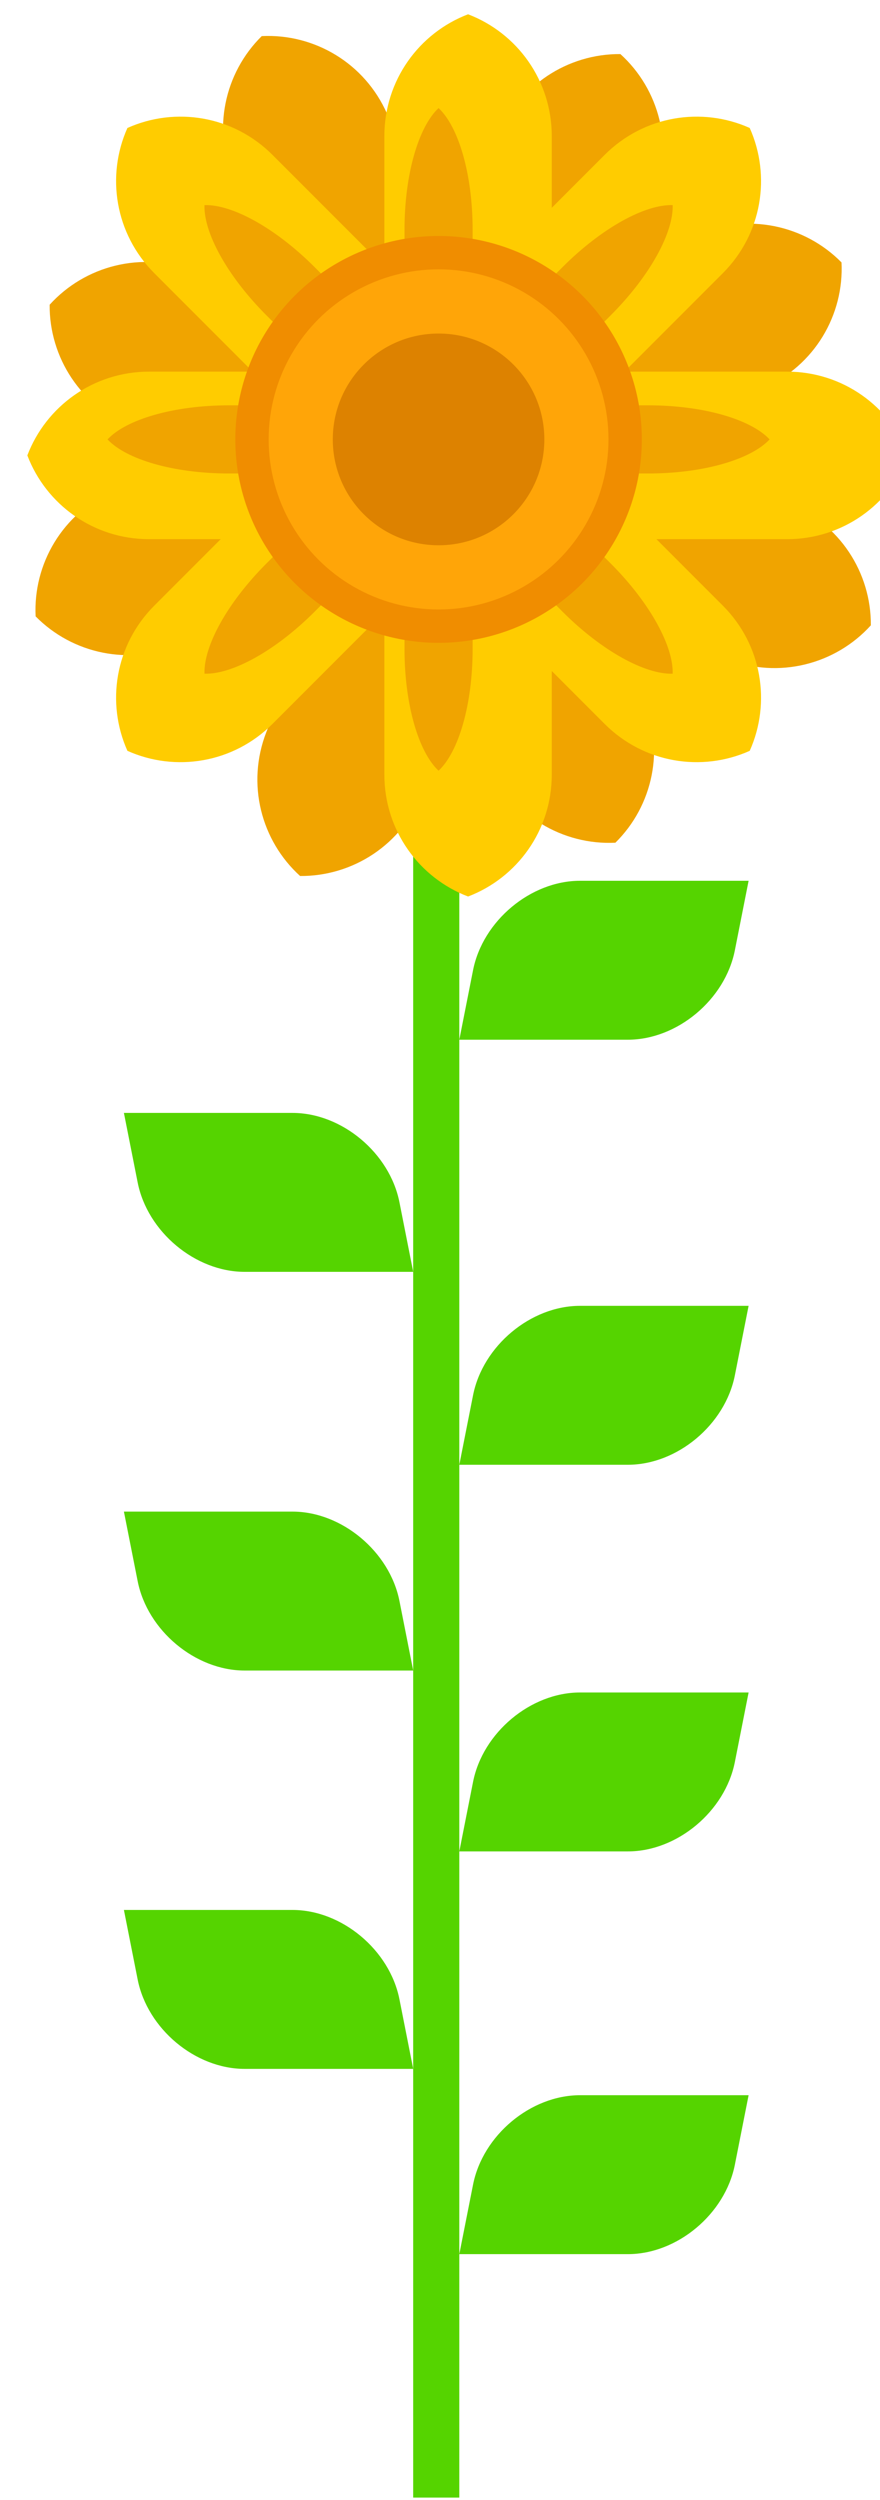 <?xml version="1.0" encoding="UTF-8" standalone="no"?>
<svg
   xmlns:dc="http://purl.org/dc/elements/1.1/"
   xmlns:cc="http://creativecommons.org/ns#"
   xmlns:rdf="http://www.w3.org/1999/02/22-rdf-syntax-ns#"
   xmlns:svg="http://www.w3.org/2000/svg"
   xmlns="http://www.w3.org/2000/svg"
   xmlns:sodipodi="http://sodipodi.sourceforge.net/DTD/sodipodi-0.dtd"
   xmlns:inkscape="http://www.inkscape.org/namespaces/inkscape"
   width="10.8mm"
   height="30.655mm"
   viewBox="0 0 10.8 30.655"
   version="1.1"
   id="svg3621"
   inkscape:version="1.0.1 (3bc2e813f5, 2020-09-07)"
   sodipodi:docname="bunga.svg">
  <defs
     id="defs3615" />
  <sodipodi:namedview
     id="base"
     pagecolor="#ffffff"
     bordercolor="#666666"
     borderopacity="1.0"
     inkscape:pageopacity="0.0"
     inkscape:pageshadow="2"
     inkscape:zoom="1.979899"
     inkscape:cx="-36.012618"
     inkscape:cy="60.672404"
     inkscape:document-units="mm"
     inkscape:current-layer="layer1"
     inkscape:document-rotation="0"
     showgrid="false"
     fit-margin-top="0"
     fit-margin-left="0"
     fit-margin-right="0"
     fit-margin-bottom="0"
     inkscape:window-width="1366"
     inkscape:window-height="743"
     inkscape:window-x="0"
     inkscape:window-y="25"
     inkscape:window-maximized="0" />
  <g
     inkscape:label="Layer 1"
     inkscape:groupmode="layer"
     id="layer1"
     transform="translate(-120.844,-196.26)">
    <g
       id="g12733"
       transform="matrix(0.427,0,0,0.427,-398.51,-108.022)">
      <rect
         style="opacity:1;fill:#55d400;fill-opacity:1;stroke:none;stroke-width:0.968;stroke-linecap:butt;stroke-linejoin:round;stroke-miterlimit:4;stroke-dasharray:none;stroke-dashoffset:0;stroke-opacity:1"
         id="rect12681"
         width="1.326"
         height="48.972"
         x="1228.161"
         y="735.354"
         ry="0" />
      <g
         id="g12717"
         transform="matrix(0.296,0,0,0.296,690.475,433.459)">
        <g
           id="g12687"
           transform="rotate(21.308,1818.973,985.687)"
           style="fill:#f0a400;fill-opacity:1">
          <path
             id="path12683"
             style="fill:#f0a400;fill-opacity:1;stroke:none;stroke-width:1.25;stroke-linecap:butt;stroke-linejoin:round;stroke-miterlimit:4;stroke-dasharray:none;stroke-dashoffset:0;stroke-opacity:1"
             d="m 1849.186,955.474 c -4.643,-2.08 -10.266,-1.21 -14.088,2.612 l -16.125,16.125 -16.125,-16.125 c -3.823,-3.823 -9.445,-4.692 -14.088,-2.612 -2.08,4.643 -1.21,10.266 2.612,14.088 l 16.125,16.125 -16.125,16.125 c -3.823,3.822 -4.692,9.445 -2.612,14.088 4.643,2.08 10.266,1.21 14.088,-2.612 l 16.125,-16.125 16.125,16.125 c 3.822,3.822 9.445,4.692 14.088,2.612 2.08,-4.643 1.21,-10.266 -2.612,-14.088 l -16.125,-16.125 16.125,-16.125 c 3.822,-3.823 4.692,-9.445 2.612,-14.088 z" />
          <path
             id="path12685"
             style="fill:#f0a400;fill-opacity:1;stroke:none;stroke-width:4.724;stroke-linecap:butt;stroke-linejoin:round;stroke-miterlimit:4;stroke-dasharray:none;stroke-dashoffset:0;stroke-opacity:1"
             d="m 6874.857,3563.939 c -17.968,6.851 -30.67,24.201 -30.67,44.633 v 86.188 H 6758 c -20.432,0 -37.782,12.702 -44.633,30.67 6.85,17.969 24.201,30.67 44.633,30.67 h 86.188 v 86.188 c 0,20.432 12.702,37.782 30.67,44.633 17.969,-6.85 30.67,-24.201 30.67,-44.633 v -86.188 h 86.188 c 20.432,0 37.782,-12.701 44.633,-30.67 -6.851,-17.968 -24.201,-30.67 -44.633,-30.67 h -86.188 v -86.188 c 0,-20.432 -12.701,-37.782 -30.67,-44.633 z"
             transform="scale(0.265)" />
        </g>
        <g
           id="g12693">
          <path
             id="path12689"
             style="fill:#ffcc00;fill-opacity:1;stroke:none;stroke-width:1.25;stroke-linecap:butt;stroke-linejoin:round;stroke-miterlimit:4;stroke-dasharray:none;stroke-dashoffset:0;stroke-opacity:1"
             d="m 1849.186,955.474 c -4.643,-2.08 -10.266,-1.21 -14.088,2.612 l -16.125,16.125 -16.125,-16.125 c -3.823,-3.823 -9.445,-4.692 -14.088,-2.612 -2.08,4.643 -1.21,10.266 2.612,14.088 l 16.125,16.125 -16.125,16.125 c -3.823,3.822 -4.692,9.445 -2.612,14.088 4.643,2.08 10.266,1.21 14.088,-2.612 l 16.125,-16.125 16.125,16.125 c 3.822,3.822 9.445,4.692 14.088,2.612 2.08,-4.643 1.21,-10.266 -2.612,-14.088 l -16.125,-16.125 16.125,-16.125 c 3.822,-3.823 4.692,-9.445 2.612,-14.088 z" />
          <path
             id="path12691"
             style="fill:#ffcc00;fill-opacity:1;stroke:none;stroke-width:4.724;stroke-linecap:butt;stroke-linejoin:round;stroke-miterlimit:4;stroke-dasharray:none;stroke-dashoffset:0;stroke-opacity:1"
             d="m 6874.857,3563.939 c -17.968,6.851 -30.67,24.201 -30.67,44.633 v 86.188 H 6758 c -20.432,0 -37.782,12.702 -44.633,30.67 6.85,17.969 24.201,30.67 44.633,30.67 h 86.188 v 86.188 c 0,20.432 12.702,37.782 30.67,44.633 17.969,-6.85 30.67,-24.201 30.67,-44.633 v -86.188 h 86.188 c 20.432,0 37.782,-12.701 44.633,-30.67 -6.851,-17.968 -24.201,-30.67 -44.633,-30.67 h -86.188 v -86.188 c 0,-20.432 -12.701,-37.782 -30.67,-44.633 z"
             transform="scale(0.265)" />
        </g>
        <g
           id="g12707">
          <g
             id="g12699">
            <path
               id="path12695"
               style="fill:#f0a400;fill-opacity:1;stroke:none;stroke-width:0.798;stroke-linecap:butt;stroke-linejoin:round;stroke-miterlimit:4;stroke-dasharray:none;stroke-dashoffset:0;stroke-opacity:1"
               d="m 1818.973,953.542 c -1.937,1.813 -3.307,6.403 -3.307,11.809 v 40.67 c 0,5.406 1.369,9.997 3.307,11.809 1.938,-1.812 3.307,-6.403 3.307,-11.809 v -40.67 c 0,-5.406 -1.369,-9.997 -3.307,-11.809 z"
               sodipodi:nodetypes="csscssc" />
            <path
               id="path12697"
               style="fill:#f0a400;fill-opacity:1;stroke:none;stroke-width:0.798;stroke-linecap:butt;stroke-linejoin:round;stroke-miterlimit:4;stroke-dasharray:none;stroke-dashoffset:0;stroke-opacity:1"
               d="m 1851.117,985.687 c -1.813,-1.937 -6.403,-3.307 -11.809,-3.307 h -40.67 c -5.406,0 -9.997,1.369 -11.809,3.307 1.812,1.938 6.403,3.307 11.809,3.307 h 40.67 c 5.406,0 9.996,-1.369 11.809,-3.307 z"
               sodipodi:nodetypes="csscssc" />
          </g>
          <g
             id="g12705"
             transform="rotate(45,1818.973,985.687)">
            <path
               id="path12701"
               style="fill:#f0a400;fill-opacity:1;stroke:none;stroke-width:0.798;stroke-linecap:butt;stroke-linejoin:round;stroke-miterlimit:4;stroke-dasharray:none;stroke-dashoffset:0;stroke-opacity:1"
               d="m 1818.973,953.542 c -1.937,1.813 -3.307,6.403 -3.307,11.809 v 40.67 c 0,5.406 1.369,9.997 3.307,11.809 1.938,-1.812 3.307,-6.403 3.307,-11.809 v -40.67 c 0,-5.406 -1.369,-9.997 -3.307,-11.809 z"
               sodipodi:nodetypes="csscssc" />
            <path
               id="path12703"
               style="fill:#f0a400;fill-opacity:1;stroke:none;stroke-width:0.798;stroke-linecap:butt;stroke-linejoin:round;stroke-miterlimit:4;stroke-dasharray:none;stroke-dashoffset:0;stroke-opacity:1"
               d="m 1851.117,985.687 c -1.813,-1.937 -6.403,-3.307 -11.809,-3.307 h -40.67 c -5.406,0 -9.997,1.369 -11.809,3.307 1.812,1.938 6.403,3.307 11.809,3.307 h 40.67 c 5.406,0 9.996,-1.369 11.809,-3.307 z"
               sodipodi:nodetypes="csscssc" />
          </g>
        </g>
        <g
           id="g12715"
           transform="translate(71.001,1.1234245e-5)">
          <circle
             style="opacity:1;fill:#f08d00;fill-opacity:1;stroke:none;stroke-width:1.25;stroke-linecap:butt;stroke-linejoin:round;stroke-miterlimit:4;stroke-dasharray:none;stroke-dashoffset:0;stroke-opacity:1"
             id="circle12709"
             cx="1747.972"
             cy="985.687"
             r="19.736" />
          <circle
             style="opacity:1;fill:#ffa508;fill-opacity:1;stroke:none;stroke-width:1.045;stroke-linecap:butt;stroke-linejoin:round;stroke-miterlimit:4;stroke-dasharray:none;stroke-dashoffset:0;stroke-opacity:1"
             id="circle12711"
             cx="1747.972"
             cy="985.687"
             r="16.499" />
          <circle
             style="opacity:1;fill:#dd8200;fill-opacity:1;stroke:none;stroke-width:0.65;stroke-linecap:butt;stroke-linejoin:round;stroke-miterlimit:4;stroke-dasharray:none;stroke-dashoffset:0;stroke-opacity:1"
             id="circle12713"
             cx="1747.972"
             cy="985.687"
             r="10.271" />
        </g>
      </g>
      <path
         id="path12719"
         style="opacity:1;fill:#55d400;fill-opacity:1;stroke:none;stroke-width:0.667;stroke-linecap:butt;stroke-linejoin:round;stroke-miterlimit:4;stroke-dasharray:none;stroke-dashoffset:0;stroke-opacity:1"
         d="m 1219.847,744.563 h 4.845 c 1.418,0 2.795,1.15 3.075,2.568 l 0.395,1.996 h -4.845 c -1.418,0 -2.795,-1.15 -3.075,-2.568 z"
         sodipodi:nodetypes="csscssc" />
      <path
         id="path12721"
         style="opacity:1;fill:#55d400;fill-opacity:1;stroke:none;stroke-width:0.667;stroke-linecap:butt;stroke-linejoin:round;stroke-miterlimit:4;stroke-dasharray:none;stroke-dashoffset:0;stroke-opacity:1"
         d="m 1237.802,737.897 h -4.845 c -1.418,0 -2.795,1.15 -3.075,2.568 l -0.395,1.996 h 4.845 c 1.418,0 2.795,-1.15 3.075,-2.568 z"
         sodipodi:nodetypes="csscssc" />
      <path
         id="path12723"
         style="opacity:1;fill:#55d400;fill-opacity:1;stroke:none;stroke-width:0.667;stroke-linecap:butt;stroke-linejoin:round;stroke-miterlimit:4;stroke-dasharray:none;stroke-dashoffset:0;stroke-opacity:1"
         d="m 1219.847,756.012 h 4.845 c 1.418,0 2.795,1.15 3.075,2.568 l 0.395,1.996 h -4.845 c -1.418,0 -2.795,-1.15 -3.075,-2.568 z"
         sodipodi:nodetypes="csscssc" />
      <path
         id="path12725"
         style="opacity:1;fill:#55d400;fill-opacity:1;stroke:none;stroke-width:0.667;stroke-linecap:butt;stroke-linejoin:round;stroke-miterlimit:4;stroke-dasharray:none;stroke-dashoffset:0;stroke-opacity:1"
         d="m 1237.802,750.103 h -4.845 c -1.418,0 -2.795,1.15 -3.075,2.568 l -0.395,1.996 h 4.845 c 1.418,0 2.795,-1.15 3.075,-2.568 z"
         sodipodi:nodetypes="csscssc" />
      <path
         id="path12727"
         style="opacity:1;fill:#55d400;fill-opacity:1;stroke:none;stroke-width:0.667;stroke-linecap:butt;stroke-linejoin:round;stroke-miterlimit:4;stroke-dasharray:none;stroke-dashoffset:0;stroke-opacity:1"
         d="m 1237.802,761.206 h -4.845 c -1.418,0 -2.795,1.15 -3.075,2.568 l -0.395,1.996 h 4.845 c 1.418,0 2.795,-1.15 3.075,-2.568 z"
         sodipodi:nodetypes="csscssc" />
      <path
         id="path12729"
         style="opacity:1;fill:#55d400;fill-opacity:1;stroke:none;stroke-width:0.667;stroke-linecap:butt;stroke-linejoin:round;stroke-miterlimit:4;stroke-dasharray:none;stroke-dashoffset:0;stroke-opacity:1"
         d="m 1219.847,767.451 h 4.845 c 1.418,0 2.795,1.15 3.075,2.568 l 0.395,1.996 h -4.845 c -1.418,0 -2.795,-1.15 -3.075,-2.568 z"
         sodipodi:nodetypes="csscssc" />
      <path
         id="path12731"
         style="opacity:1;fill:#55d400;fill-opacity:1;stroke:none;stroke-width:0.667;stroke-linecap:butt;stroke-linejoin:round;stroke-miterlimit:4;stroke-dasharray:none;stroke-dashoffset:0;stroke-opacity:1"
         d="m 1237.802,772.771 h -4.845 c -1.418,0 -2.795,1.15 -3.075,2.568 l -0.395,1.996 h 4.845 c 1.418,0 2.795,-1.15 3.075,-2.568 z"
         sodipodi:nodetypes="csscssc" />
    </g>
  </g>
</svg>
